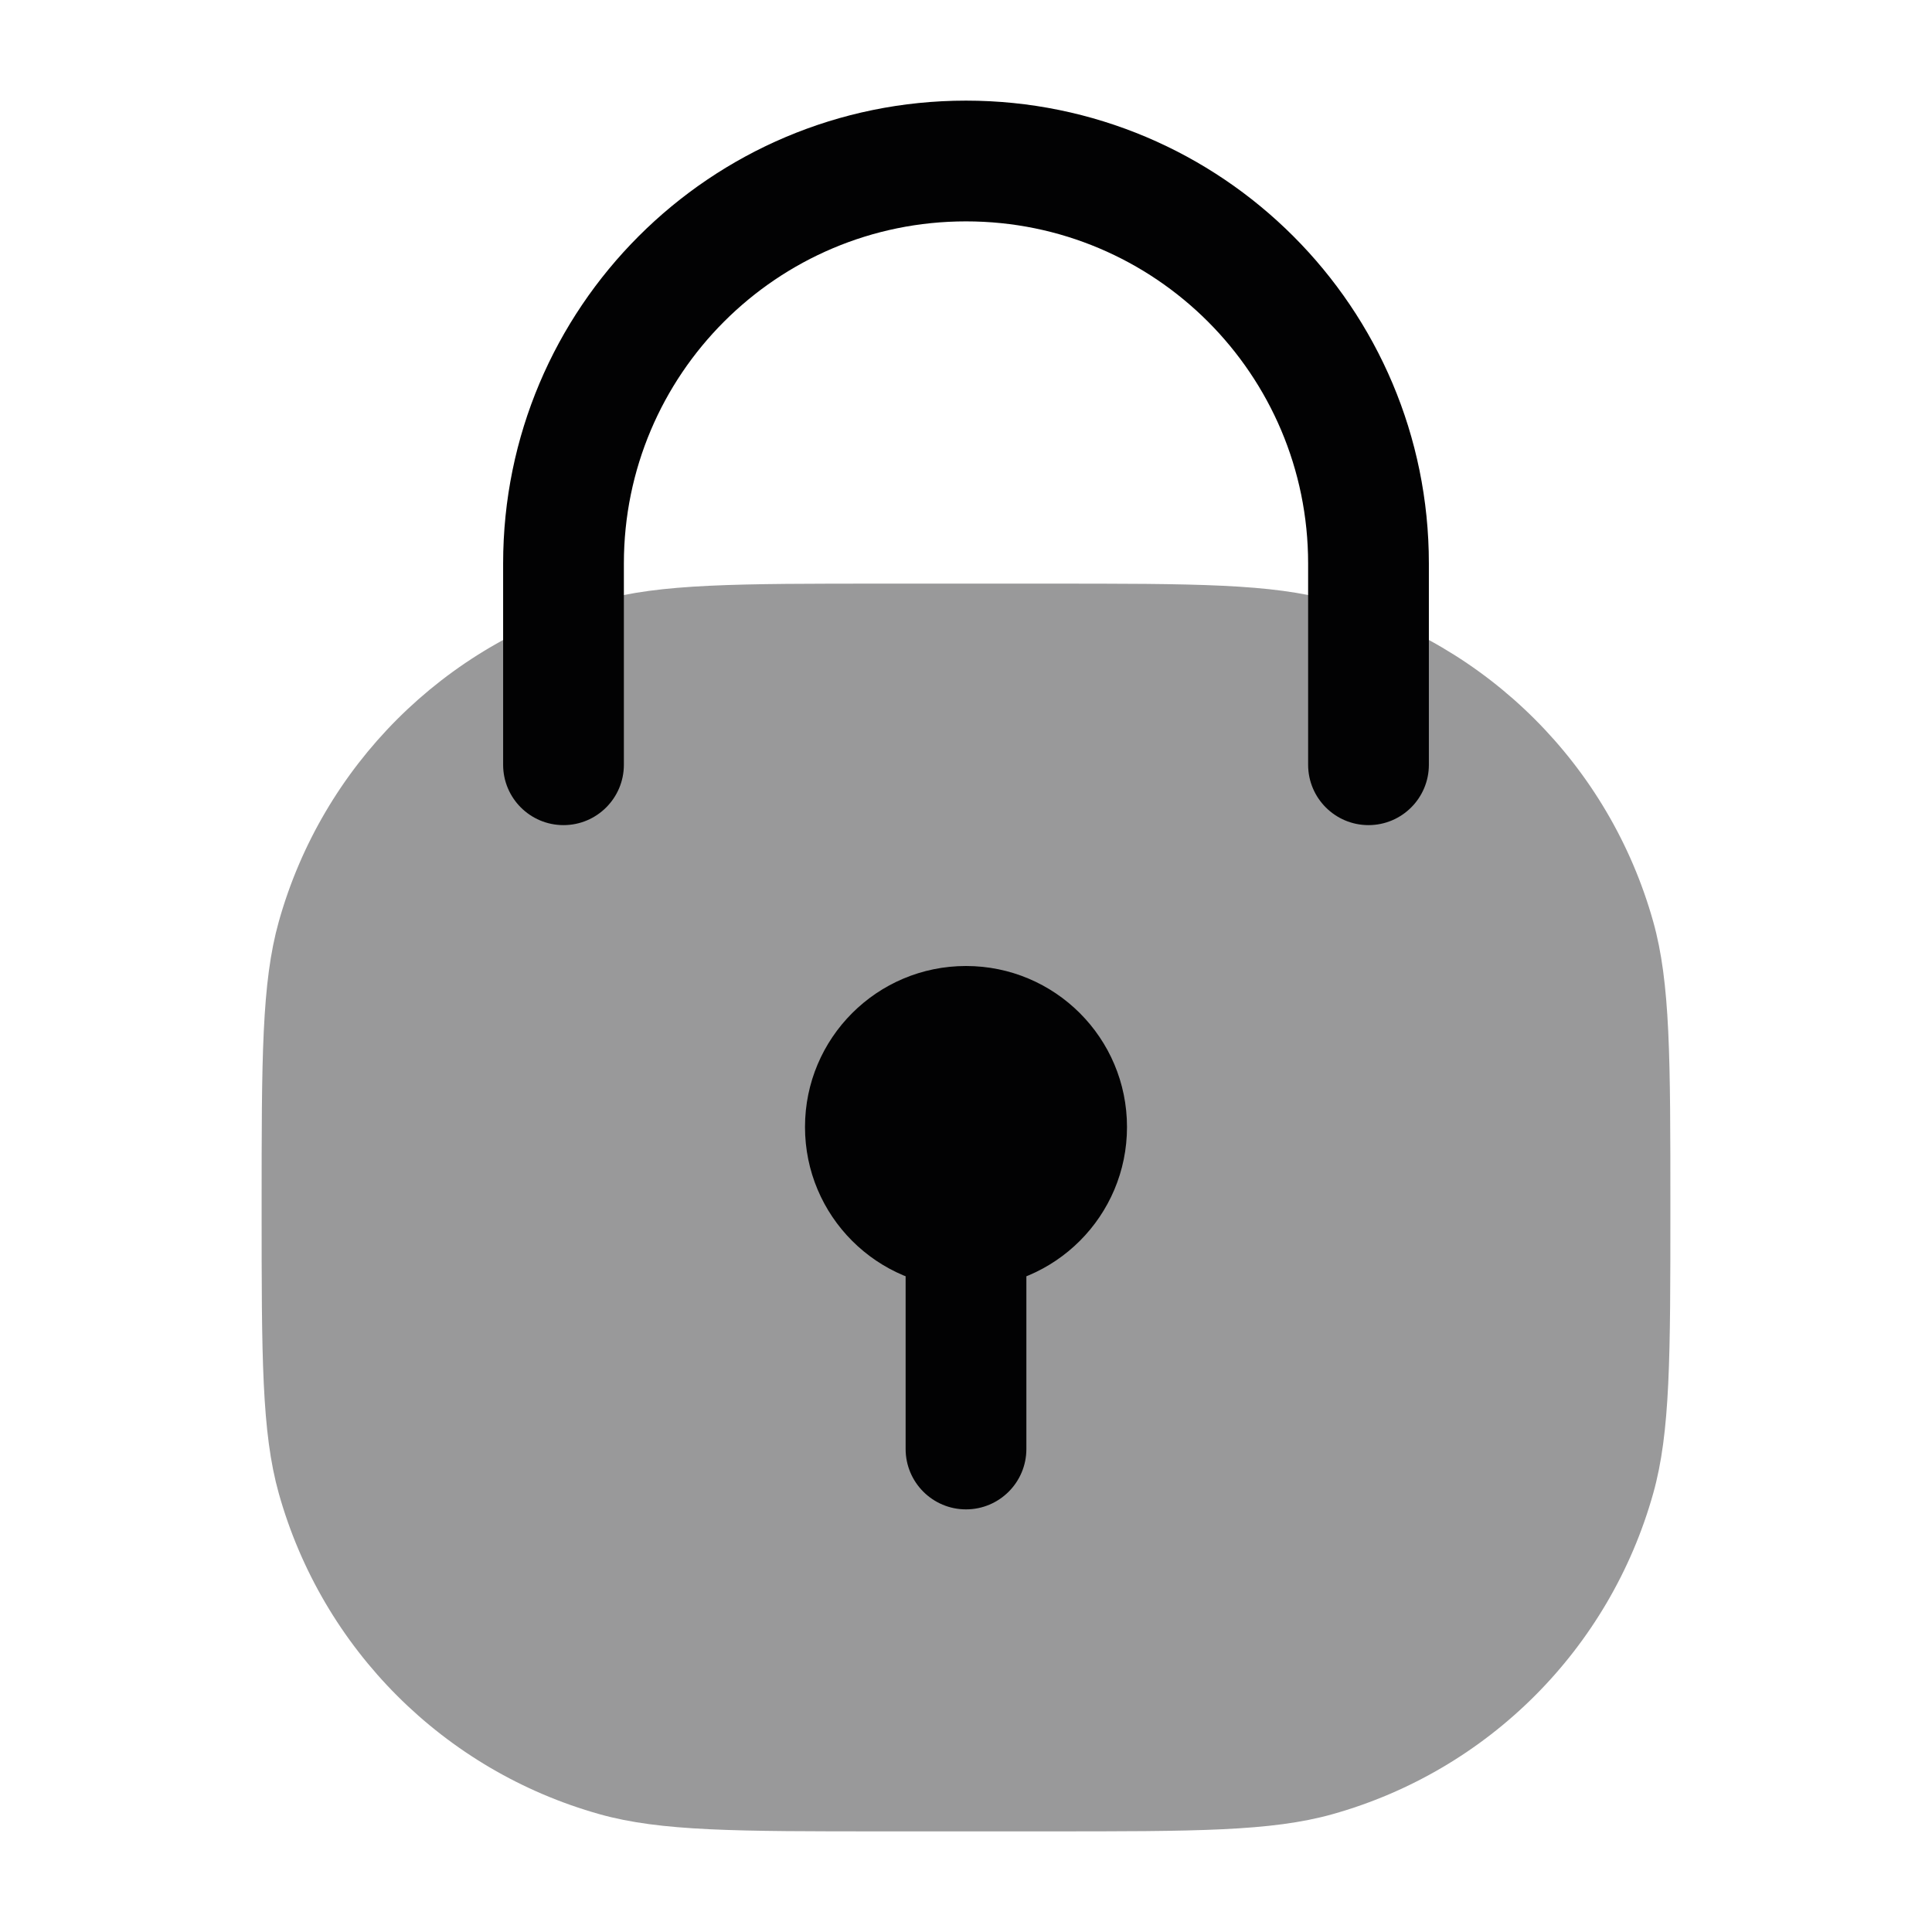 <svg width="24" height="24" viewBox="0 0 24 24" fill="none" xmlns="http://www.w3.org/2000/svg">
<path opacity="0.4" d="M3.25 15C3.25 13.14 3.25 12.21 3.463 11.449C4.005 9.516 5.516 8.005 7.449 7.463C8.21 7.25 9.14 7.25 11 7.25H13C14.86 7.25 15.79 7.25 16.551 7.463C18.485 8.005 19.995 9.516 20.537 11.449C20.75 12.21 20.75 13.14 20.75 15C20.75 16.86 20.75 17.79 20.537 18.551C19.995 20.485 18.485 21.995 16.551 22.537C15.79 22.75 14.86 22.75 13 22.75H11C9.14 22.75 8.21 22.75 7.449 22.537C5.516 21.995 4.005 20.485 3.463 18.551C3.25 17.79 3.25 16.86 3.25 15Z" fill="#020203"/>
<path fill-rule="evenodd" clip-rule="evenodd" d="M12 2.75C9.653 2.75 7.75 4.653 7.75 7V9.5C7.75 9.914 7.414 10.25 7 10.25C6.586 10.25 6.25 9.914 6.25 9.5V7C6.25 3.824 8.824 1.25 12 1.25C15.176 1.25 17.75 3.824 17.75 7V9.5C17.75 9.914 17.414 10.25 17 10.25C16.586 10.25 16.25 9.914 16.25 9.5V7C16.25 4.653 14.347 2.75 12 2.75Z" fill="#020203"/>
<path d="M12 12C10.895 12 10 12.895 10 14C10 15.105 10.895 16 12 16C13.105 16 14 15.105 14 14C14 12.895 13.105 12 12 12Z" fill="#020203"/>
<path fill-rule="evenodd" clip-rule="evenodd" d="M12 13.25C12.414 13.25 12.75 13.586 12.75 14L12.75 18C12.75 18.414 12.414 18.75 12 18.75C11.586 18.75 11.25 18.414 11.25 18L11.25 14C11.25 13.586 11.586 13.25 12 13.25Z" fill="#020203"/>
</svg>
